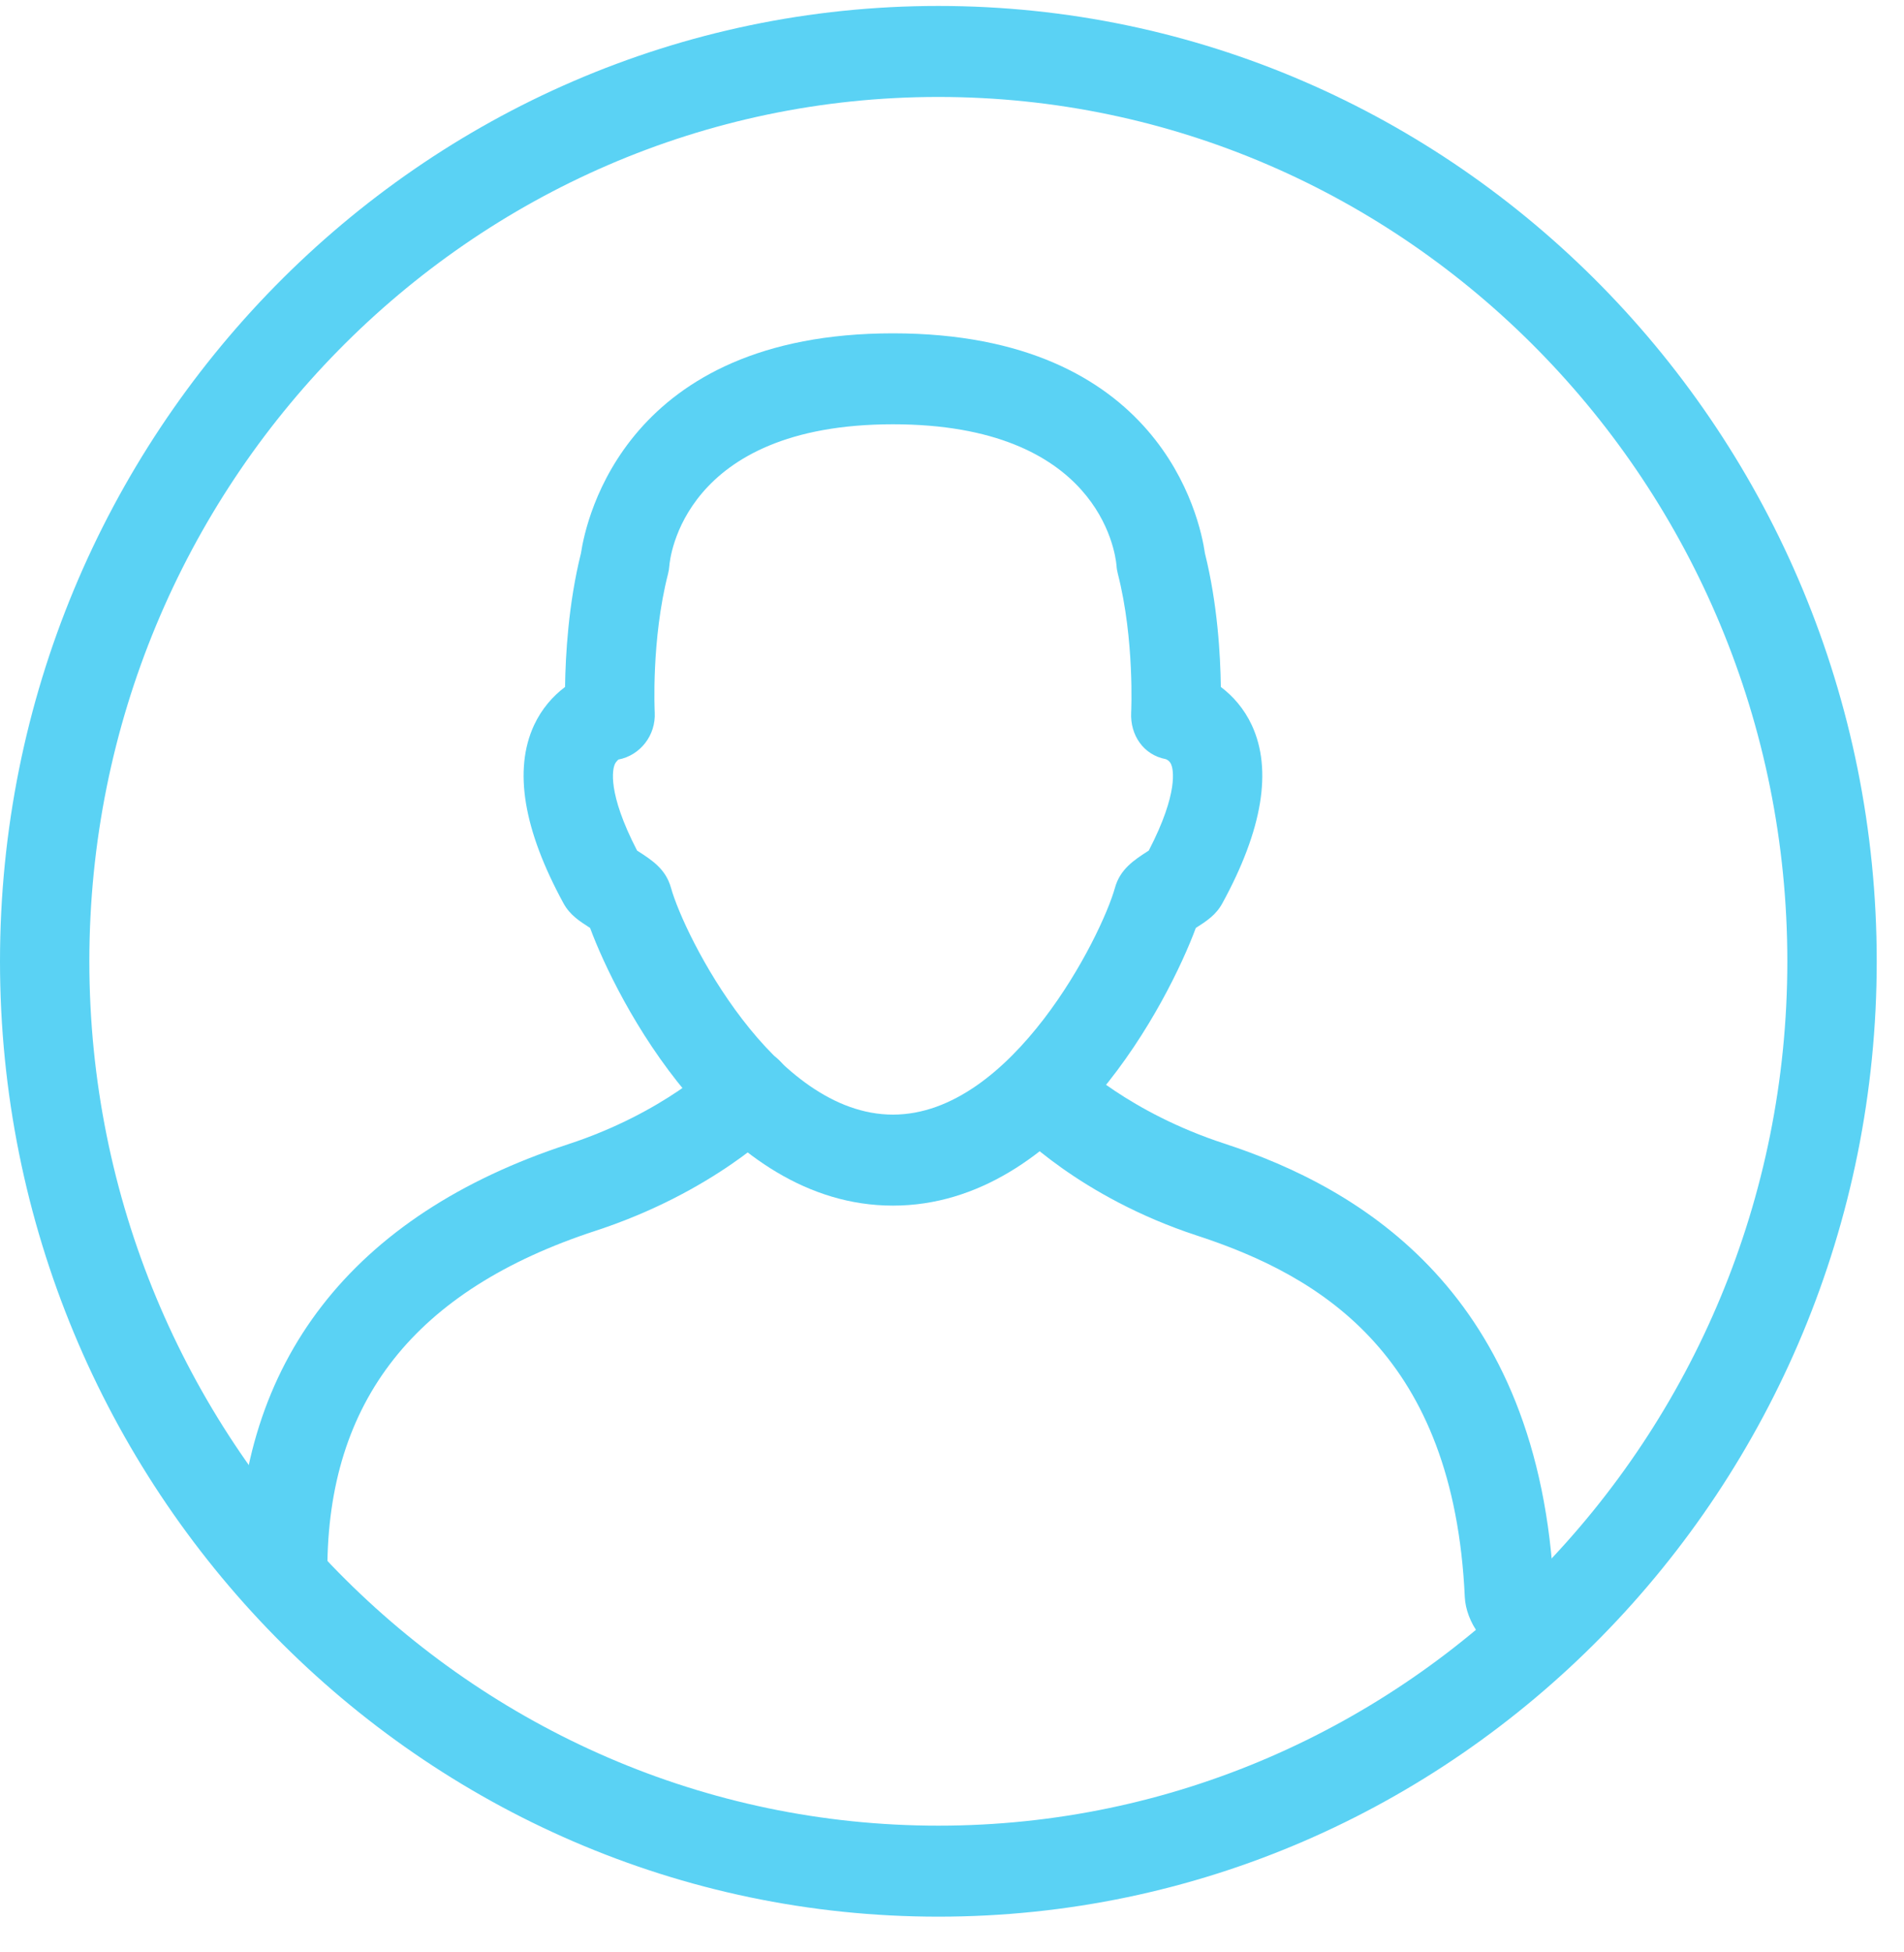<?xml version="1.0" encoding="UTF-8" standalone="no"?>
<svg width="40px" height="41px" viewBox="0 0 40 41" version="1.1" xmlns="http://www.w3.org/2000/svg" xmlns:xlink="http://www.w3.org/1999/xlink">
    <!-- Generator: Sketch 44.1 (41455) - http://www.bohemiancoding.com/sketch -->
    <title>Group</title>
    <desc>Created with Sketch.</desc>
    <defs></defs>
    <g id="Web-App" stroke="none" stroke-width="1" fill="none" fill-rule="evenodd">
        <g id="Dashboard" transform="translate(-1332, -61)" fill="#5AD2F4">
            <g id="Group" transform="translate(1332, 61)">
                <g id="Profile">
                    <path d="M13.384,17.862 C13.39,17.866 13.395,17.869 13.401,17.873 C13.701,18.066 13.985,18.249 14.096,18.643 C14.376,19.653 16.255,23.407 18.759,23.407 C21.264,23.407 23.142,19.653 23.423,18.645 C23.531,18.251 23.829,18.058 24.117,17.873 C24.123,17.869 24.129,17.866 24.134,17.862 C24.772,16.63 24.642,16.147 24.608,16.061 C24.576,15.98 24.519,15.951 24.487,15.941 C24.025,15.853 23.74,15.439 23.764,14.962 C23.765,14.946 23.837,13.429 23.484,12.049 C23.469,11.991 23.459,11.932 23.456,11.873 C23.429,11.579 23.064,8.91 18.759,8.91 C14.333,8.91 14.071,11.758 14.062,11.88 C14.058,11.936 14.049,11.993 14.035,12.048 C13.679,13.44 13.754,14.945 13.755,14.961 C13.78,15.439 13.453,15.863 12.99,15.951 C13,15.951 12.943,15.98 12.911,16.061 C12.877,16.148 12.746,16.63 13.384,17.862 M18.759,25.318 C15.145,25.318 12.947,20.976 12.397,19.487 C12.17,19.341 11.973,19.215 11.839,18.971 C10.995,17.424 10.787,16.167 11.218,15.232 C11.381,14.881 11.618,14.616 11.871,14.426 C11.88,13.765 11.94,12.681 12.205,11.618 C12.315,10.885 13.163,7 18.759,7 C24.376,7 25.207,10.878 25.314,11.621 C25.579,12.683 25.639,13.765 25.648,14.426 C25.9,14.616 26.137,14.881 26.3,15.232 C26.732,16.167 26.524,17.424 25.681,18.967 C25.547,19.214 25.35,19.341 25.122,19.487 C24.569,20.981 22.371,25.318 18.759,25.318" id="Fill-1"></path>
                    <path d="M5.939,33.932 C5.42,33.932 5,33.503 5,32.976 C5,28.605 7.398,25.511 11.936,24.029 C13.956,23.368 15.046,22.286 15.057,22.276 C15.424,21.906 16.018,21.908 16.383,22.279 C16.748,22.651 16.751,23.251 16.387,23.624 C16.331,23.682 14.992,25.036 12.51,25.847 C8.72,27.086 6.877,29.418 6.877,32.976 C6.877,33.503 6.457,33.932 5.939,33.932" id="Fill-3"></path>
                    <path d="M31.71,34.688 C31.211,34.688 30.796,34.051 30.773,33.539 C30.542,28.499 27.8,26.814 25.149,25.948 C22.667,25.136 21.328,23.722 21.273,23.665 C20.907,23.291 20.91,22.656 21.278,22.285 C21.646,21.914 22.238,21.9 22.603,22.272 C22.632,22.301 23.721,23.362 25.724,24.016 C28.558,24.942 32.359,27.139 32.648,33.454 C32.673,33.981 32.272,33.733 31.754,34.688 L31.71,34.688 Z" id="Fill-5"></path>
                    <g id="Group-9" transform="translate(0, 0.125)">
                        <path d="M19.713,1.911 C9.879,1.911 1.877,10.054 1.877,20.063 C1.877,30.072 9.879,38.214 19.713,38.214 C29.548,38.214 37.549,30.072 37.549,20.063 C37.549,10.054 29.548,1.911 19.713,1.911 M19.713,40.125 C8.843,40.125 0,31.125 0,20.063 C0,9 8.843,0 19.713,0 C30.584,0 39.427,9 39.427,20.063 C39.427,31.125 30.584,40.125 19.713,40.125" id="Fill-7"></path>
                    </g>
                </g>
            </g>
        </g>
    </g>
</svg>